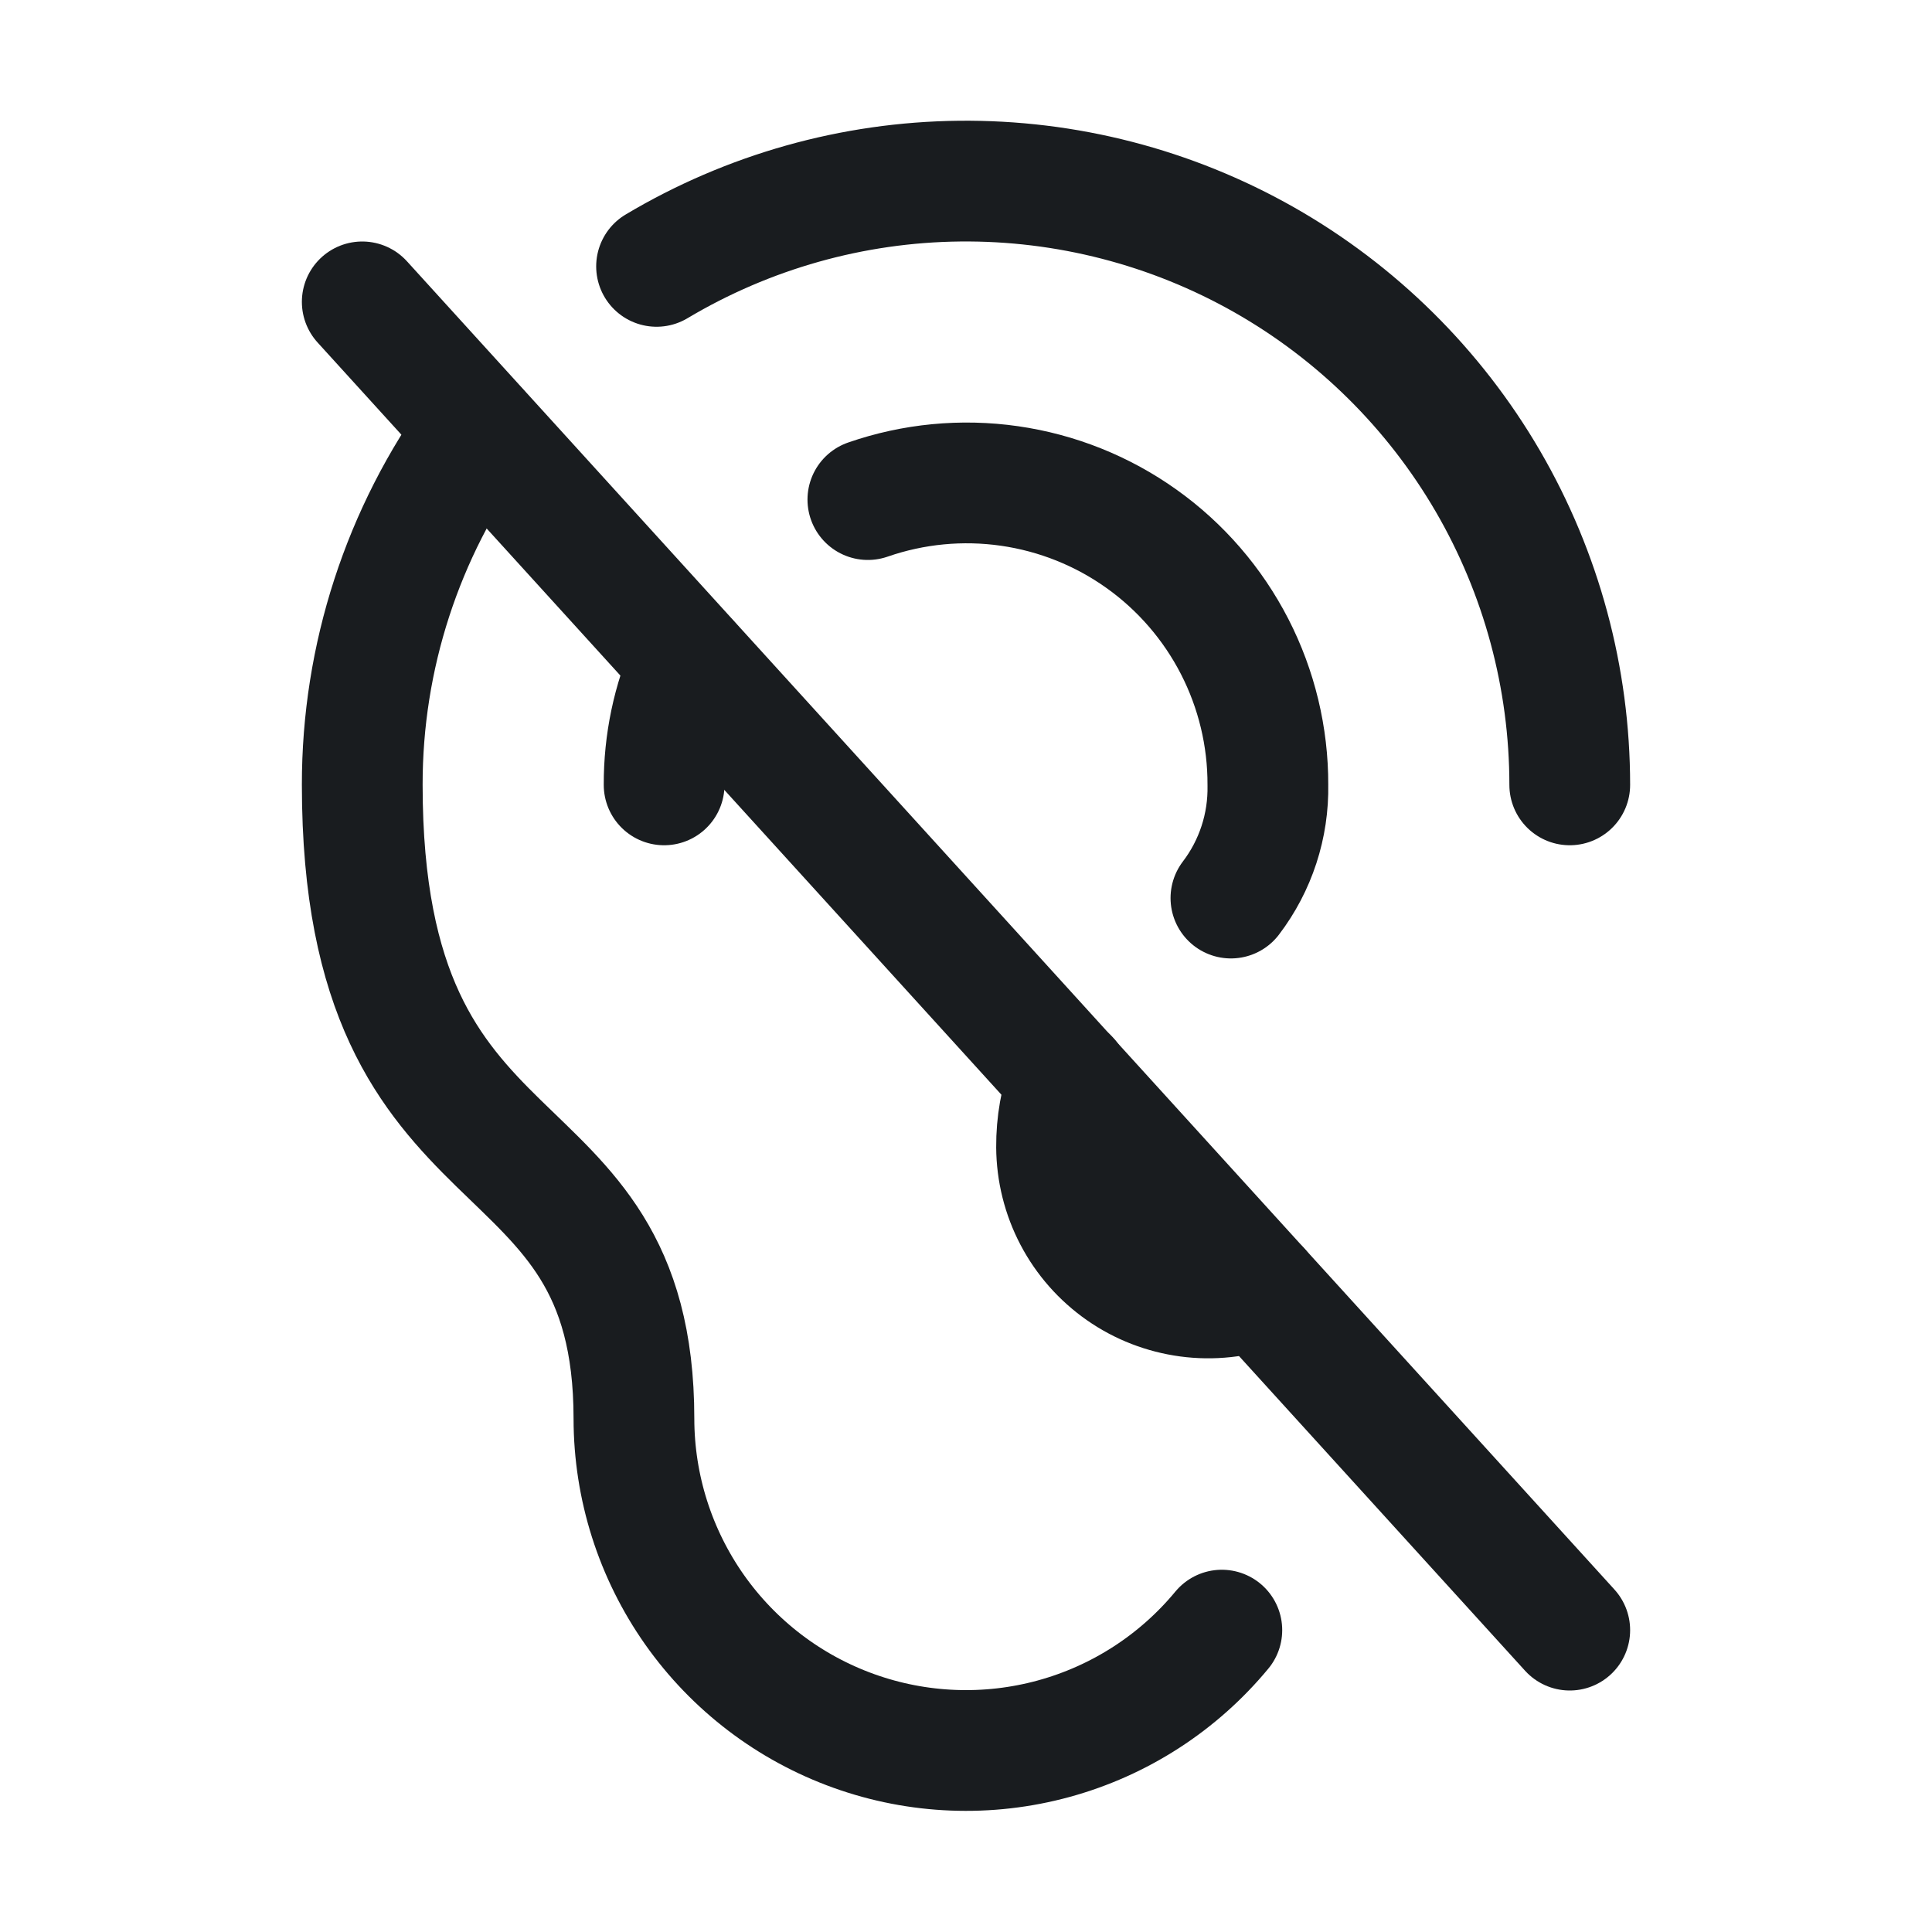 <svg width="24" height="24" viewBox="0 0 24 24" fill="none" xmlns="http://www.w3.org/2000/svg">
<path d="M4.5 3.75L19.5 20.25" stroke="#191C1F" stroke-width="1.5" stroke-linecap="round" stroke-linejoin="round"/>
<path d="M8.569 8.231C8.356 8.709 8.248 9.227 8.25 9.75" stroke="#191C1F" stroke-width="1.5" stroke-linecap="round" stroke-linejoin="round"/>
<path d="M8.156 3.309C9.295 2.63 10.593 2.264 11.919 2.25C13.244 2.236 14.55 2.573 15.703 3.227C16.856 3.882 17.815 4.831 18.482 5.976C19.149 7.122 19.5 8.424 19.5 9.75" stroke="#191C1F" stroke-width="1.5" stroke-linecap="round" stroke-linejoin="round"/>
<path d="M15.178 20.25C14.637 20.904 13.908 21.375 13.089 21.599C12.271 21.823 11.403 21.789 10.605 21.502C9.806 21.215 9.116 20.689 8.627 19.995C8.139 19.301 7.876 18.474 7.875 17.625C7.875 13.734 4.5 15 4.5 9.75C4.498 8.163 5.001 6.617 5.934 5.334" stroke="#191C1F" stroke-width="1.5" stroke-linecap="round" stroke-linejoin="round"/>
<path d="M15.291 11.156C15.598 10.753 15.76 10.257 15.75 9.75C15.752 9.152 15.61 8.563 15.337 8.031C15.064 7.5 14.668 7.041 14.181 6.694C13.695 6.347 13.132 6.122 12.541 6.037C11.949 5.952 11.346 6.01 10.781 6.206" stroke="#191C1F" stroke-width="1.5" stroke-linecap="round" stroke-linejoin="round"/>
<path d="M15.647 16.012C15.363 16.114 15.059 16.147 14.761 16.107C14.462 16.067 14.177 15.957 13.93 15.784C13.683 15.611 13.481 15.382 13.341 15.115C13.201 14.848 13.127 14.551 13.125 14.25C13.123 13.959 13.174 13.67 13.275 13.397" stroke="#191C1F" stroke-width="1.5" stroke-linecap="round" stroke-linejoin="round"/>
</svg>
